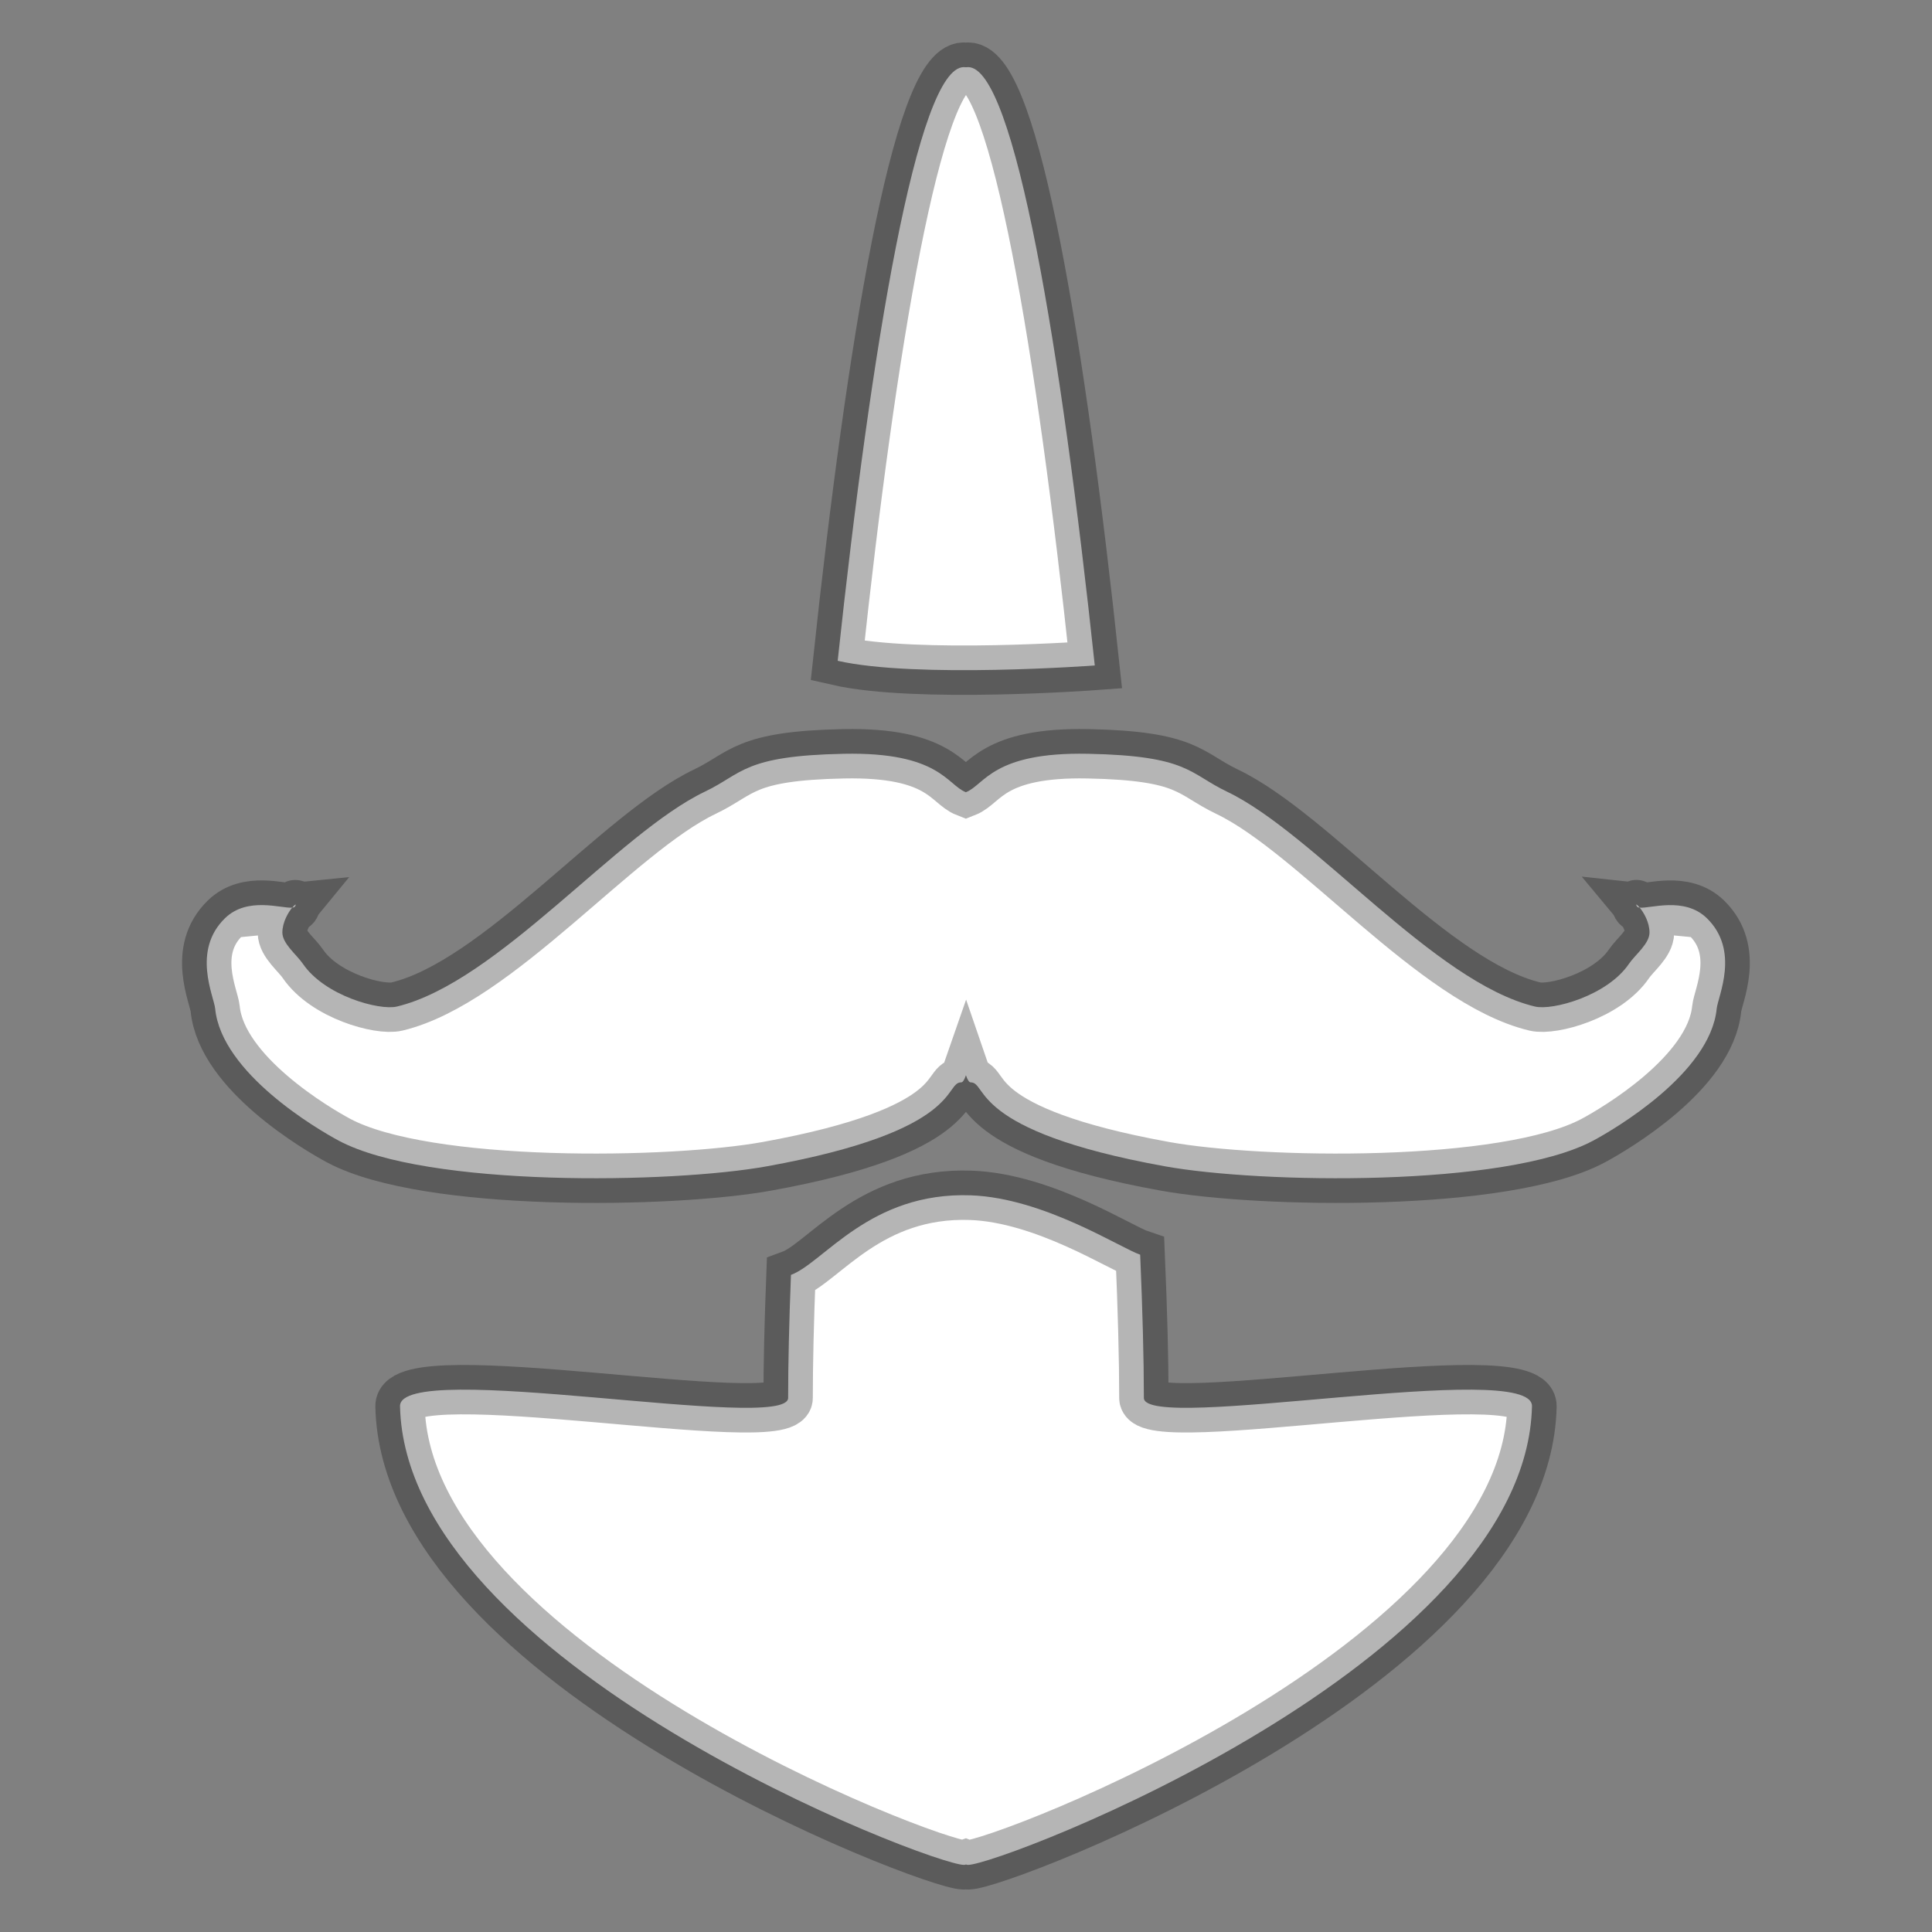 <svg version="1.1" xmlns="http://www.w3.org/2000/svg" xmlns:xlink="http://www.w3.org/1999/xlink" width="29.36" height="29.36" viewBox="0,0,29.36,29.36"><rect x="0" y="0" width="29.36" height="29.36" fill="#808080" stroke="none"/><g transform="translate(-225.32,-165.32)"><g stroke-miterlimit="10"><path d="M242.703,186.563c0,0.542 5.915,-0.604 5.898,0.128c-0.089,3.916 -8.074,6.969 -8.569,6.969c-0.011,0 -0.021,-0.002 -0.032,-0.006c-0.011,0.004 -0.022,0.006 -0.032,0.006c-0.495,0 -8.48,-3.053 -8.569,-6.969c-0.017,-0.732 5.898,0.414 5.898,-0.128c0,-0.516 0.015,-1.149 0.043,-1.869c0.495,-0.182 1.196,-1.265 2.736,-1.209c1.11,0.041 2.275,0.803 2.571,0.902c0.036,0.847 0.056,1.587 0.056,2.175z" fill="#ffffff" stroke-opacity="0.29" stroke="#000000" stroke-width="0.75"/><path d="M240.032,166.34c0.708,0 1.416,4.313 1.925,9.093c0,0 -2.713,0.201 -3.907,-0.071c0.509,-4.752 1.213,-9.022 1.917,-9.022c0.011,0 0.022,0.001 0.032,0.002c0.011,-0.001 0.021,-0.002 0.032,-0.002z" fill="#ffffff" stroke-opacity="0.29" stroke="#000000" stroke-width="0.75"/><path d="M225.32,194.68v-29.36h29.36v29.36z" fill="none" stroke="none" stroke-width="0"/><path d="M241.854,176.775c1.528,0.03 1.533,0.299 2.113,0.576c1.322,0.631 3.148,2.898 4.679,3.265c0.267,0.064 1.098,-0.164 1.428,-0.648c0.097,-0.142 0.313,-0.306 0.313,-0.477c-0,-0.157 -0.089,-0.306 -0.149,-0.378c0.159,0.017 0.678,-0.172 1.02,0.16c0.508,0.495 0.169,1.187 0.15,1.376c-0.097,0.98 -1.555,1.833 -1.879,2.006c-1.333,0.71 -5.049,0.653 -6.511,0.388c-2.987,-0.541 -2.682,-1.275 -2.948,-1.275c-0.023,0 -0.047,-0.038 -0.071,-0.108c-0.024,0.069 -0.047,0.108 -0.071,0.108v0c-0.265,0 0.039,0.733 -2.948,1.275c-1.463,0.265 -5.178,0.322 -6.511,-0.388c-0.324,-0.173 -1.782,-1.027 -1.879,-2.006c-0.019,-0.19 -0.358,-0.882 0.15,-1.376c0.341,-0.332 0.861,-0.144 1.02,-0.16c-0.06,0.073 -0.148,0.221 -0.149,0.378c-0,0.17 0.216,0.335 0.313,0.477c0.33,0.484 1.161,0.712 1.428,0.648c1.531,-0.367 3.357,-2.634 4.679,-3.265c0.58,-0.277 0.585,-0.546 2.113,-0.576c1.453,-0.029 1.566,0.472 1.854,0.584c0.288,-0.112 0.401,-0.613 1.854,-0.584zM250.239,179.113c-0.022,-0.002 -0.037,-0.008 -0.044,-0.02c-0.025,-0.044 0.003,-0.029 0.044,0.02zM229.761,179.113c0.041,-0.05 0.068,-0.064 0.044,-0.02c-0.007,0.012 -0.022,0.018 -0.044,0.02z" fill="#ffffff" stroke-opacity="0.29" stroke="#000000" stroke-width="0.75"/></g></g></svg><!--rotationCenter:14.67981499999999:14.67981499999999-->